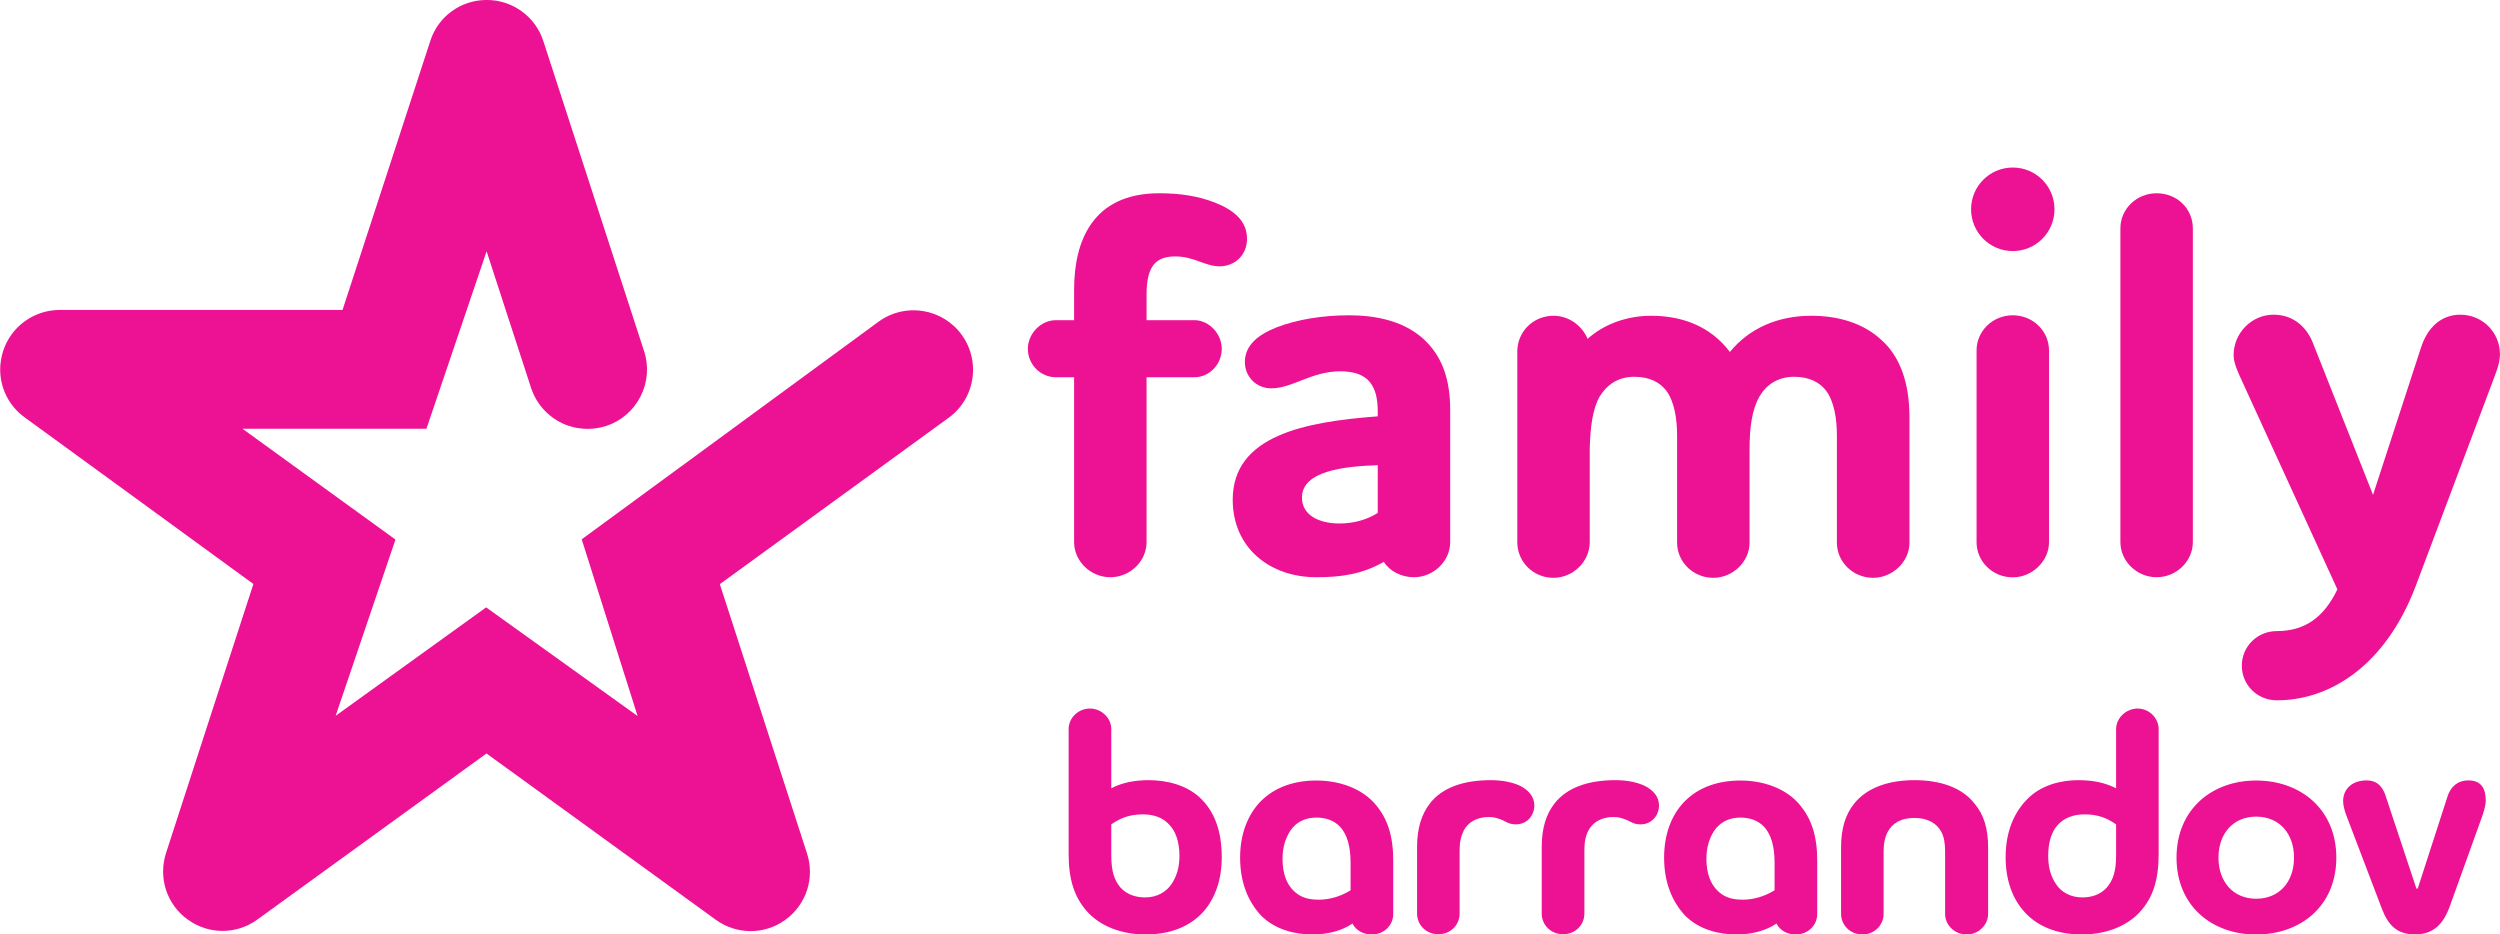 <?xml version="1.0" encoding="UTF-8" standalone="no"?>
<!-- Created with Inkscape (http://www.inkscape.org/) -->

<svg
   xmlns:dc="http://purl.org/dc/elements/1.1/"
   xmlns:cc="http://creativecommons.org/ns#"
   xmlns:rdf="http://www.w3.org/1999/02/22-rdf-syntax-ns#"
   xmlns:svg="http://www.w3.org/2000/svg"
   xmlns="http://www.w3.org/2000/svg"
   xmlns:sodipodi="http://sodipodi.sourceforge.net/DTD/sodipodi-0.dtd"
   xmlns:inkscape="http://www.inkscape.org/namespaces/inkscape"
   width="7.4mm"
   height="2.766mm"
   viewBox="0 0 26.22 9.802"
   id="svg88928"
   version="1.1"
   inkscape:version="0.92.0 r15299"
   sodipodi:docname="Barrandov Family.svg">
  <defs
     id="defs88930">
    <clipPath
       clipPathUnits="userSpaceOnUse"
       id="clipPath78968">
      <path
         d="m 292.454,368.227 h 14.877 v 15.024 h -14.877 z"
         id="path78970"
         inkscape:connector-curvature="0" />
    </clipPath>
    <clipPath
       clipPathUnits="userSpaceOnUse"
       id="clipPath78980">
      <path
         d="M 0,0 H 1190.552 V 841.89 H 0 Z"
         id="path78982"
         inkscape:connector-curvature="0" />
    </clipPath>
    <clipPath
       clipPathUnits="userSpaceOnUse"
       id="clipPath78968-3">
      <path
         d="m 292.454,368.227 h 14.877 v 15.024 h -14.877 z"
         id="path78970-0"
         inkscape:connector-curvature="0" />
    </clipPath>
    <clipPath
       clipPathUnits="userSpaceOnUse"
       id="clipPath86530">
      <path
         d="m 289.404,405.827 h 20.976 v 7.842 h -20.976 z"
         id="path86528"
         inkscape:connector-curvature="0" />
    </clipPath>
  </defs>
  <sodipodi:namedview
     id="base"
     pagecolor="#ffffff"
     bordercolor="#666666"
     borderopacity="1.0"
     inkscape:pageopacity="0.0"
     inkscape:pageshadow="2"
     inkscape:zoom="22.4"
     inkscape:cx="23.407646"
     inkscape:cy="5.5668083"
     inkscape:document-units="px"
     inkscape:current-layer="layer1"
     showgrid="false"
     fit-margin-top="0"
     fit-margin-left="0"
     fit-margin-right="0"
     fit-margin-bottom="0"
     inkscape:window-width="1920"
     inkscape:window-height="1017"
     inkscape:window-x="-8"
     inkscape:window-y="-8"
     inkscape:window-maximized="1" />
  <g
     inkscape:label="Layer 1"
     inkscape:groupmode="layer"
     id="layer1"
     transform="translate(-566.741,-370.735)">
    <g
       transform="matrix(1.25,0,0,-1.25,204.986,887.821)"
       id="g86524">
      <g
         id="g86526"
         clip-path="url(#clipPath86530)">
        <g
           id="g86532"
           transform="translate(299.425,410.982)">
          <path
             d="M 0,0 C 0.124,0 0.23,-0.115 0.23,-0.24 0.23,-0.373 0.124,-0.479 0,-0.479 h -0.401 v -1.383 c 0,-0.161 -0.138,-0.295 -0.304,-0.295 -0.166,0 -0.304,0.134 -0.304,0.295 v 1.383 h -0.152 c -0.13,0 -0.236,0.106 -0.236,0.239 0,0.125 0.106,0.24 0.236,0.24 h 0.152 v 0.258 c 0,0.401 0.152,0.807 0.714,0.807 0.175,0 0.327,-0.023 0.47,-0.079 0.161,-0.064 0.267,-0.156 0.267,-0.304 0,-0.134 -0.101,-0.23 -0.23,-0.23 -0.124,0 -0.212,0.083 -0.373,0.083 -0.175,0 -0.24,-0.097 -0.24,-0.323 V 0 Z"
             style="fill:#ed1194;fill-opacity:1;fill-rule:nonzero;stroke:none"
             id="path86534"
             inkscape:connector-curvature="0" />
        </g>
        <g
           id="g86536"
           transform="translate(300.964,409.364)">
          <path
             d="M 0,0 V 0.401 C -0.277,0.392 -0.636,0.355 -0.636,0.129 c 0,-0.147 0.143,-0.217 0.313,-0.217 0.106,0 0.217,0.023 0.323,0.088 m 0,0.811 v 0.037 c 0,0.111 -0.018,0.189 -0.065,0.249 -0.05,0.064 -0.138,0.092 -0.248,0.092 -0.245,0 -0.401,-0.143 -0.581,-0.143 -0.125,0 -0.221,0.097 -0.221,0.221 0,0.143 0.115,0.231 0.267,0.291 0.18,0.069 0.396,0.101 0.608,0.101 0.208,0 0.484,-0.041 0.664,-0.239 C 0.539,1.295 0.608,1.125 0.608,0.862 v -1.106 c 0,-0.162 -0.142,-0.295 -0.304,-0.295 -0.106,0 -0.203,0.05 -0.253,0.129 -0.185,-0.106 -0.364,-0.129 -0.567,-0.129 -0.387,0 -0.701,0.244 -0.701,0.65 0,0.539 0.604,0.654 1.217,0.7"
             style="fill:#ed1194;fill-opacity:1;fill-rule:nonzero;stroke:none"
             id="path86538"
             inkscape:connector-curvature="0" />
        </g>
        <g
           id="g86540"
           transform="translate(302.439,411.019)">
          <path
             d="M 0,0 C 0.129,0 0.24,-0.083 0.286,-0.194 0.424,-0.069 0.618,0 0.82,0 1.079,0 1.318,-0.088 1.48,-0.304 1.641,-0.106 1.881,0 2.162,0 2.388,0 2.6,-0.06 2.756,-0.207 2.899,-0.336 2.987,-0.548 2.987,-0.853 v -1.051 c 0,-0.161 -0.143,-0.295 -0.305,-0.295 -0.17,0 -0.304,0.134 -0.304,0.295 v 0.899 c 0,0.143 -0.023,0.286 -0.092,0.378 -0.051,0.065 -0.134,0.115 -0.267,0.115 -0.138,0 -0.235,-0.069 -0.291,-0.166 -0.064,-0.11 -0.083,-0.267 -0.083,-0.447 v -0.779 c 0,-0.161 -0.142,-0.295 -0.304,-0.295 -0.17,0 -0.304,0.134 -0.304,0.295 v 0.899 c 0,0.143 -0.023,0.286 -0.092,0.378 -0.051,0.065 -0.134,0.115 -0.267,0.115 -0.139,0 -0.231,-0.069 -0.291,-0.166 -0.06,-0.106 -0.078,-0.258 -0.083,-0.433 v -0.788 c 0,-0.166 -0.143,-0.3 -0.304,-0.3 -0.171,0 -0.304,0.134 -0.304,0.3 V -0.3 C -0.304,-0.134 -0.171,0 0,0"
             style="fill:#ed1194;fill-opacity:1;fill-rule:nonzero;stroke:none"
             id="path86542"
             inkscape:connector-curvature="0" />
        </g>
        <g
           id="g86544"
           transform="translate(306.293,411.023)">
          <path
             d="m 0,0 c 0.171,0 0.304,-0.134 0.304,-0.295 v -1.609 c 0,-0.161 -0.143,-0.295 -0.304,-0.295 -0.171,0 -0.304,0.134 -0.304,0.295 v 1.609 C -0.304,-0.134 -0.171,0 0,0 m -0.35,0.89 c 0,0.193 0.156,0.35 0.35,0.35 0.194,0 0.35,-0.157 0.35,-0.35 C 0.35,0.696 0.194,0.539 0,0.539 c -0.194,0 -0.35,0.157 -0.35,0.351"
             style="fill:#ed1194;fill-opacity:1;fill-rule:nonzero;stroke:none"
             id="path86546"
             inkscape:connector-curvature="0" />
        </g>
        <g
           id="g86548"
           transform="translate(307.196,411.752)">
          <path
             d="M 0,0 C 0,0.166 0.138,0.295 0.304,0.295 0.475,0.295 0.608,0.166 0.608,0 V -2.632 C 0.608,-2.793 0.47,-2.927 0.304,-2.927 0.138,-2.927 0,-2.793 0,-2.632 Z"
             style="fill:#ed1194;fill-opacity:1;fill-rule:nonzero;stroke:none"
             id="path86550"
             inkscape:connector-curvature="0" />
        </g>
        <g
           id="g86552"
           transform="translate(310.381,410.696)">
          <path
             d="M 0,0 C 0,-0.083 -0.037,-0.161 -0.06,-0.226 L -0.705,-1.94 c -0.263,-0.696 -0.742,-0.964 -1.166,-0.964 -0.166,0 -0.295,0.129 -0.295,0.291 0,0.161 0.129,0.29 0.295,0.29 0.23,0 0.392,0.111 0.507,0.35 l -0.798,1.743 c -0.027,0.059 -0.073,0.152 -0.073,0.221 0,0.189 0.152,0.341 0.336,0.341 0.189,0 0.286,-0.134 0.323,-0.221 l 0.511,-1.291 0.401,1.231 C -0.608,0.23 -0.489,0.332 -0.332,0.332 -0.147,0.332 0,0.184 0,0"
             style="fill:#ed1194;fill-opacity:1;fill-rule:nonzero;stroke:none"
             id="path86554"
             inkscape:connector-curvature="0" />
        </g>
        <g
           id="g86556"
           transform="translate(299.045,407.122)">
          <path
             d="m 0,0 c -0.135,0 -0.233,-0.025 -0.317,-0.068 v 0.496 c 0,0.095 -0.084,0.173 -0.179,0.173 -0.098,0 -0.179,-0.078 -0.179,-0.173 V -0.62 c 0,-0.215 0.049,-0.358 0.146,-0.472 0.117,-0.138 0.307,-0.203 0.5,-0.203 0.205,0 0.376,0.067 0.488,0.195 0.094,0.108 0.151,0.262 0.151,0.453 0,0.216 -0.059,0.373 -0.165,0.482 C 0.325,-0.038 0.141,0 0,0 m 0.19,-0.87 c -0.047,-0.07 -0.125,-0.114 -0.223,-0.114 -0.075,0 -0.151,0.022 -0.206,0.082 -0.053,0.062 -0.078,0.138 -0.078,0.271 v 0.26 c 0.076,0.052 0.15,0.084 0.266,0.084 0.095,0 0.17,-0.03 0.221,-0.087 0.052,-0.054 0.085,-0.141 0.085,-0.263 0,-0.097 -0.025,-0.173 -0.065,-0.233 m 1.214,0.867 C 1.198,-0.003 1.03,-0.071 0.916,-0.2 0.822,-0.309 0.764,-0.461 0.764,-0.65 c 0,-0.214 0.071,-0.372 0.173,-0.483 0.12,-0.124 0.294,-0.162 0.434,-0.162 0.127,0 0.25,0.032 0.336,0.092 0.03,-0.06 0.093,-0.092 0.163,-0.092 0.097,0 0.179,0.073 0.179,0.173 v 0.442 c 0,0.217 -0.049,0.357 -0.147,0.474 -0.116,0.138 -0.306,0.203 -0.498,0.203 M 1.691,-0.924 C 1.608,-0.976 1.515,-1.003 1.423,-1.003 c -0.098,0 -0.163,0.025 -0.217,0.082 -0.052,0.054 -0.086,0.138 -0.086,0.262 0,0.095 0.024,0.171 0.065,0.234 0.046,0.07 0.121,0.111 0.219,0.111 0.076,0 0.151,-0.022 0.205,-0.084 0.052,-0.06 0.082,-0.157 0.082,-0.293 z m 1.426,0.875 C 3.054,-0.019 2.97,0 2.867,0 2.639,0 2.46,-0.062 2.357,-0.195 2.288,-0.284 2.249,-0.401 2.249,-0.561 v -0.558 c 0,-0.098 0.078,-0.174 0.179,-0.174 0.1,0 0.178,0.076 0.178,0.174 v 0.531 c 0,0.071 0.012,0.119 0.036,0.168 0.035,0.065 0.106,0.111 0.212,0.111 0.046,0 0.081,-0.014 0.113,-0.027 0.038,-0.019 0.062,-0.035 0.112,-0.035 0.088,0 0.154,0.07 0.154,0.16 0,0.073 -0.049,0.127 -0.116,0.162 m 1.045,0 C 4.1,-0.019 4.016,0 3.913,0 3.686,0 3.507,-0.062 3.403,-0.195 3.333,-0.284 3.295,-0.401 3.295,-0.561 v -0.558 c 0,-0.098 0.079,-0.174 0.179,-0.174 0.101,0 0.179,0.076 0.179,0.174 v 0.531 c 0,0.071 0.01,0.119 0.035,0.168 0.035,0.065 0.106,0.111 0.211,0.111 0.046,0 0.082,-0.014 0.114,-0.027 0.038,-0.019 0.063,-0.035 0.111,-0.035 0.09,0 0.155,0.07 0.155,0.16 0,0.073 -0.049,0.127 -0.117,0.162 m 0.8,0.046 C 4.756,-0.003 4.588,-0.071 4.474,-0.2 4.379,-0.309 4.322,-0.461 4.322,-0.65 c 0,-0.214 0.071,-0.372 0.173,-0.483 0.12,-0.124 0.294,-0.162 0.434,-0.162 0.128,0 0.249,0.032 0.336,0.092 0.03,-0.06 0.092,-0.092 0.163,-0.092 0.097,0 0.179,0.073 0.179,0.173 v 0.442 c 0,0.217 -0.05,0.357 -0.147,0.474 -0.116,0.138 -0.306,0.203 -0.498,0.203 M 5.249,-0.924 C 5.165,-0.976 5.073,-1.003 4.981,-1.003 c -0.098,0 -0.163,0.025 -0.217,0.082 -0.052,0.054 -0.087,0.138 -0.087,0.262 0,0.095 0.024,0.171 0.065,0.234 0.047,0.07 0.122,0.111 0.22,0.111 0.075,0 0.151,-0.022 0.205,-0.084 0.052,-0.06 0.082,-0.157 0.082,-0.293 z M 6.422,0 C 6.203,0 6.021,-0.065 5.916,-0.198 5.845,-0.287 5.807,-0.403 5.807,-0.564 v -0.558 c 0,-0.095 0.078,-0.173 0.179,-0.173 0.1,0 0.178,0.078 0.178,0.173 v 0.523 c 0,0.068 0.011,0.122 0.036,0.168 0.038,0.068 0.107,0.114 0.222,0.114 0.114,0 0.187,-0.046 0.225,-0.114 0.025,-0.046 0.033,-0.1 0.033,-0.168 v -0.523 c 0,-0.095 0.081,-0.173 0.181,-0.173 0.098,0 0.18,0.078 0.18,0.173 v 0.558 c 0,0.161 -0.038,0.277 -0.113,0.366 C 6.826,-0.065 6.645,0 6.422,0 M 8.296,0.601 C 8.2,0.601 8.115,0.523 8.115,0.428 V -0.068 C 8.029,-0.025 7.931,0 7.798,0 7.657,0 7.484,-0.038 7.364,-0.165 7.259,-0.274 7.188,-0.431 7.188,-0.647 c 0,-0.191 0.057,-0.345 0.153,-0.453 0.111,-0.128 0.282,-0.195 0.487,-0.195 0.193,0 0.382,0.065 0.499,0.203 0.098,0.114 0.145,0.257 0.145,0.472 v 1.048 c 0,0.095 -0.081,0.173 -0.176,0.173 M 8.115,-0.631 c 0,-0.133 -0.025,-0.209 -0.079,-0.271 -0.054,-0.06 -0.13,-0.082 -0.204,-0.082 -0.099,0 -0.178,0.044 -0.223,0.114 -0.04,0.06 -0.064,0.136 -0.064,0.233 0,0.122 0.031,0.209 0.082,0.263 0.052,0.057 0.129,0.087 0.223,0.087 0.117,0 0.189,-0.032 0.265,-0.084 z m 1.175,0.628 c -0.373,0 -0.668,-0.244 -0.668,-0.647 0,-0.404 0.295,-0.645 0.668,-0.645 0.376,0 0.673,0.241 0.673,0.645 0,0.403 -0.297,0.647 -0.673,0.647 m 0,-0.992 c -0.194,0 -0.316,0.144 -0.316,0.345 0,0.2 0.122,0.344 0.316,0.344 0.197,0 0.318,-0.144 0.318,-0.344 0,-0.201 -0.121,-0.345 -0.318,-0.345"
             style="fill:#ed1194;fill-opacity:1;fill-rule:nonzero;stroke:none"
             id="path86558"
             inkscape:connector-curvature="0" />
        </g>
        <g
           id="g86560"
           transform="translate(310.116,407.12)">
          <path
             d="m 0,0 c -0.097,0 -0.152,-0.063 -0.174,-0.132 l -0.251,-0.776 h -0.011 l -0.253,0.762 C -0.707,-0.084 -0.744,0 -0.853,0 -0.98,0 -1.051,-0.076 -1.051,-0.174 c 0,-0.032 0.01,-0.078 0.034,-0.138 l 0.288,-0.756 c 0.054,-0.146 0.128,-0.224 0.281,-0.224 0.151,0 0.233,0.081 0.288,0.224 l 0.27,0.75 c 0.019,0.051 0.036,0.111 0.036,0.146 C 0.146,-0.077 0.115,0 0,0"
             style="fill:#ed1194;fill-opacity:1;fill-rule:nonzero;stroke:none"
             id="path86562"
             inkscape:connector-curvature="0" />
        </g>
        <g
           id="g86564"
           transform="translate(296.776,410.97)">
          <path
             d="m 0,0 -2.492,-1.827 0.469,-1.483 -1.271,0.912 -1.263,-0.91 0.502,1.479 -1.284,0.93 h 1.544 c 0,0 0.48,1.414 0.505,1.489 0.024,-0.074 0.373,-1.146 0.373,-1.146 0.049,-0.15 0.167,-0.27 0.319,-0.32 0.102,-0.032 0.21,-0.032 0.31,0 0.127,0.041 0.23,0.13 0.29,0.249 0.06,0.119 0.071,0.254 0.029,0.38 l -0.845,2.601 c -0.067,0.207 -0.259,0.345 -0.475,0.345 v 0 c -0.218,0 -0.408,-0.138 -0.474,-0.345 0,0 -0.703,-2.155 -0.736,-2.256 -0.019,0 -2.374,0 -2.374,0 -0.216,-0.001 -0.407,-0.139 -0.474,-0.344 -0.016,-0.052 -0.025,-0.103 -0.025,-0.155 0,-0.157 0.074,-0.308 0.206,-0.403 0,0 1.834,-1.335 1.919,-1.398 -0.007,-0.018 -0.733,-2.257 -0.733,-2.257 -0.067,-0.207 0.005,-0.431 0.181,-0.558 0.175,-0.128 0.411,-0.128 0.586,0 l 1.922,1.393 1.922,-1.394 c 0.175,-0.128 0.411,-0.129 0.586,-0.002 0,0 0.001,10e-4 0.001,10e-4 0.175,0.127 0.248,0.351 0.18,0.558 l -0.731,2.258 1.919,1.395 c 0.135,0.097 0.206,0.25 0.206,0.404 0,0.102 -0.031,0.205 -0.095,0.293 C 0.535,0.112 0.222,0.162 0,0"
             style="fill:#ed1194;fill-opacity:1;fill-rule:nonzero;stroke:none"
             id="path86566"
             inkscape:connector-curvature="0" />
        </g>
      </g>
    </g>
  </g>
</svg>
